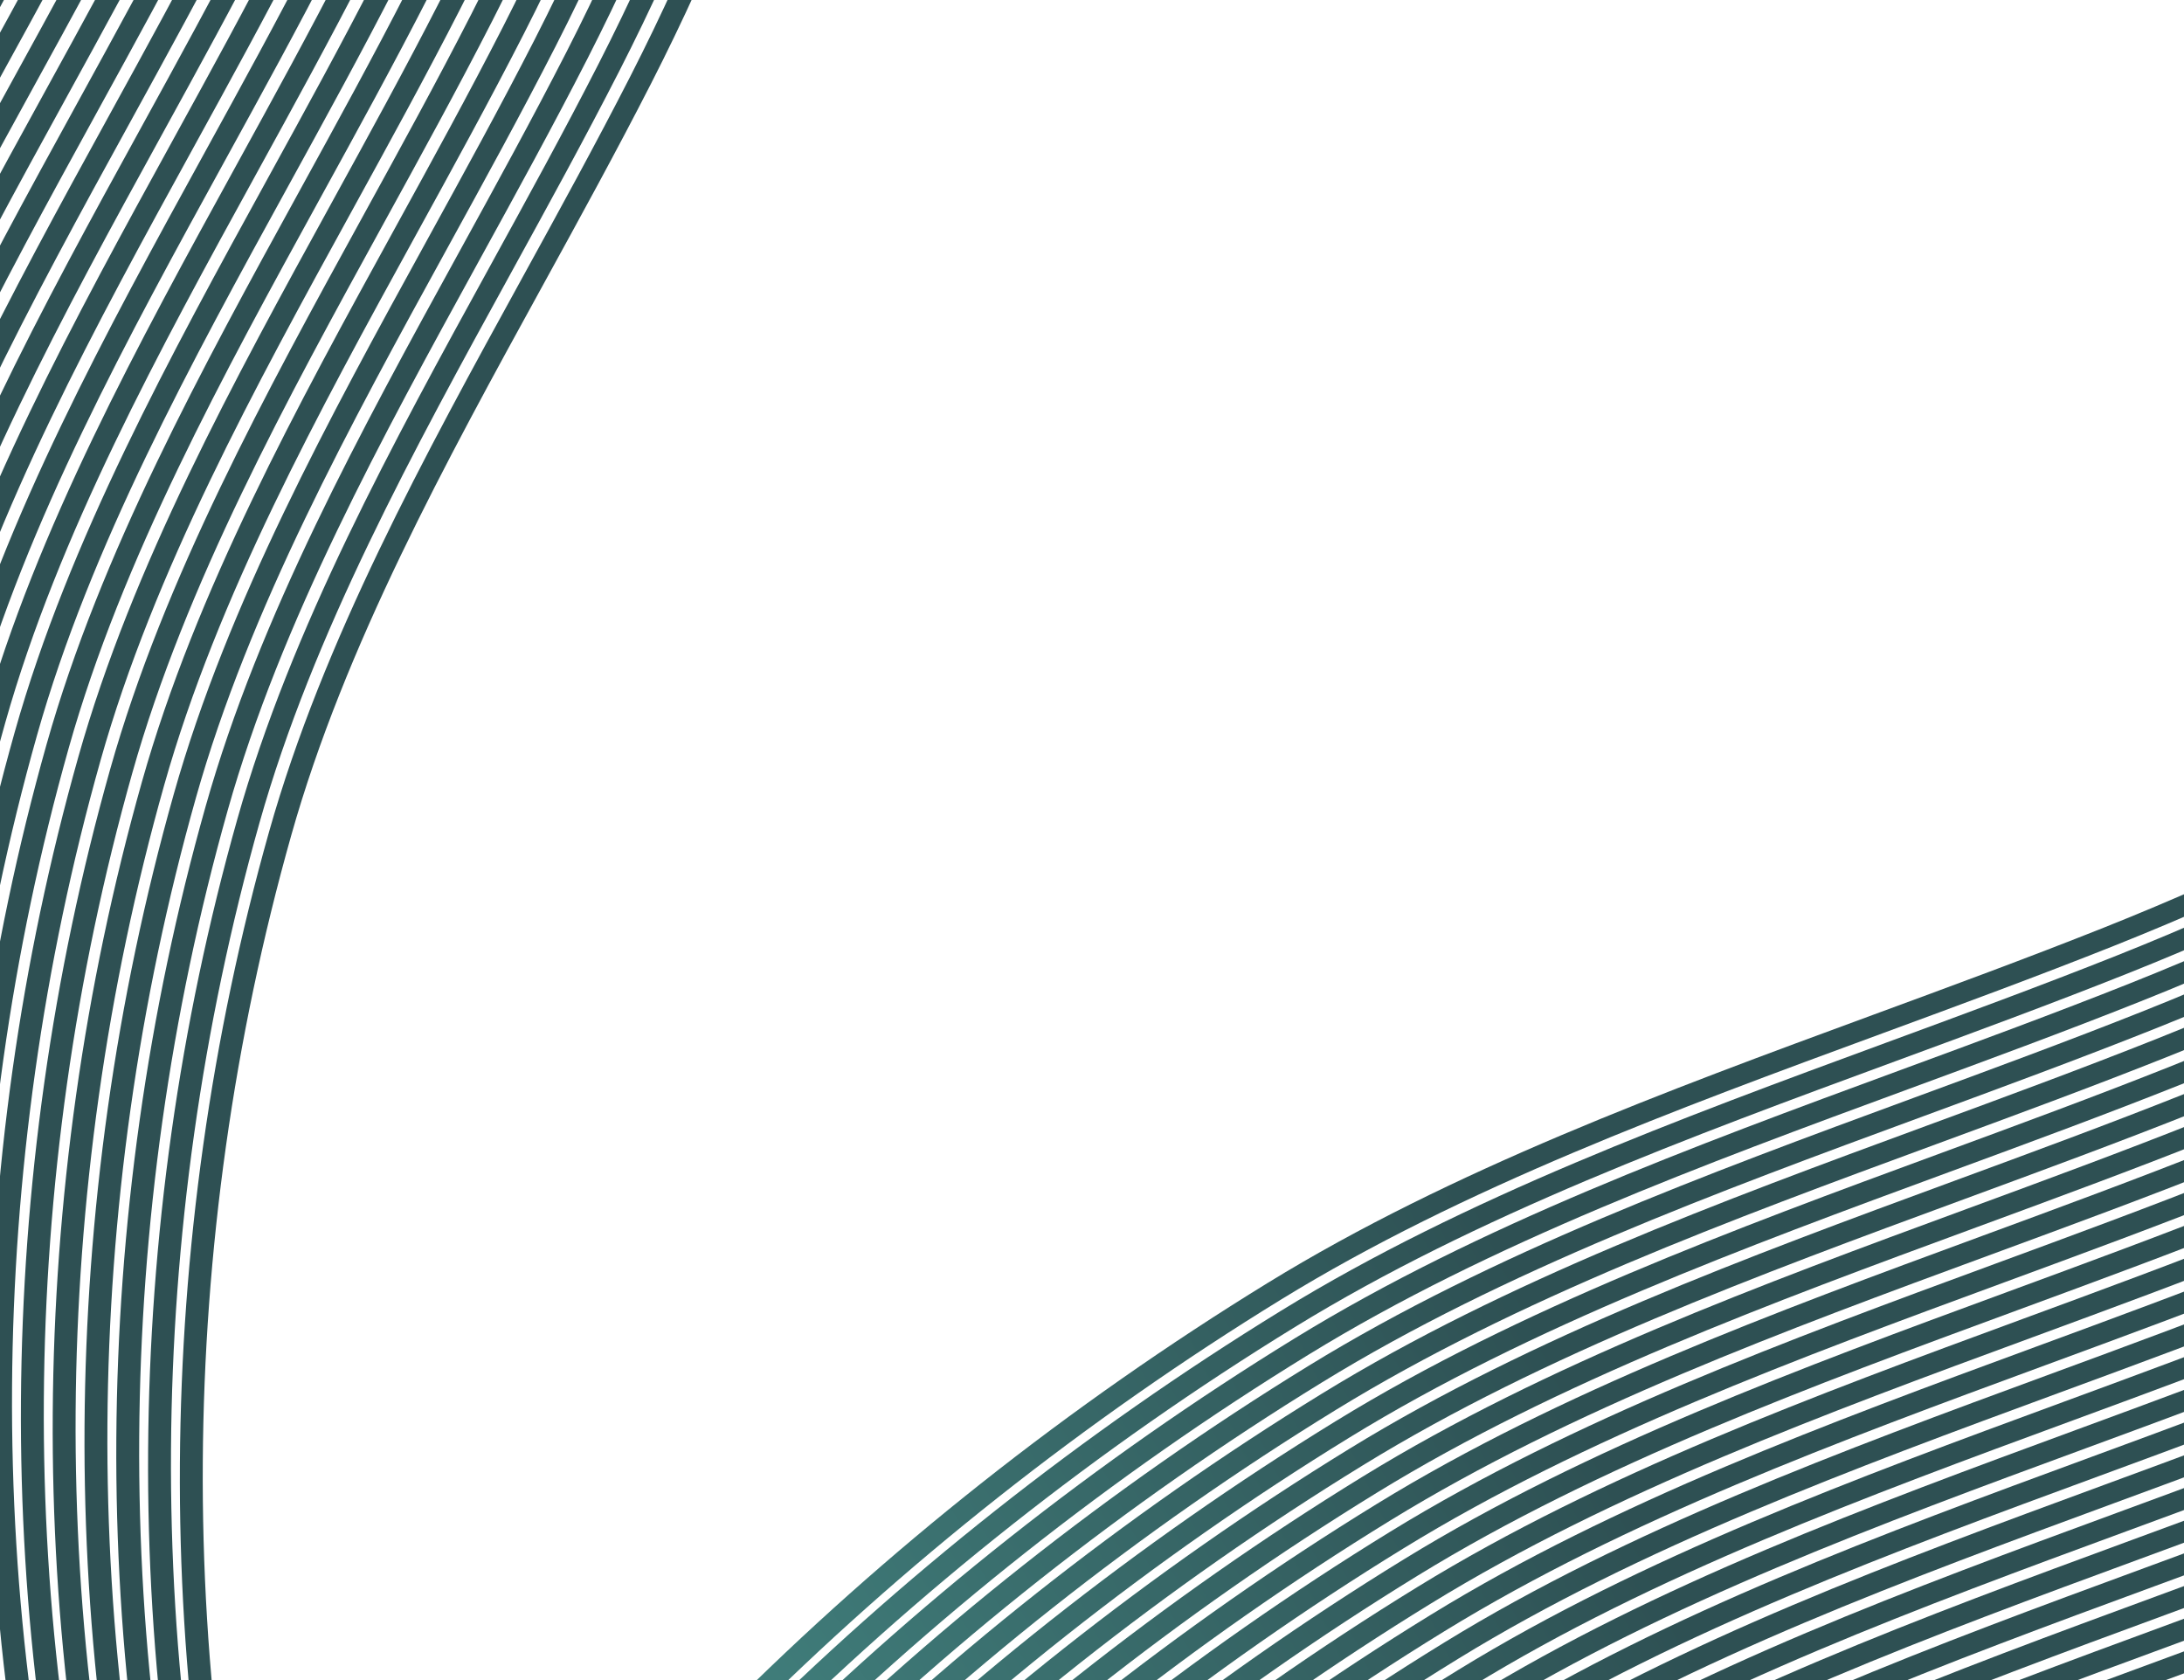 <svg width="390" height="300" viewBox="0 0 390 300" fill="none" xmlns="http://www.w3.org/2000/svg">
<path d="M60.201 401.004L56.449 399.387C95.213 333.071 155.555 272.594 226.358 229.096C259.245 208.891 297.484 194.823 334.464 181.217C348.073 176.211 362.145 171.033 375.676 165.646C425.903 145.647 471.848 118.011 512.232 83.505C552.684 48.941 590.865 7.892 625.715 -38.501C637.558 -54.268 646.195 -66.655 653.724 -78.666L657.421 -76.958C649.838 -64.86 641.148 -52.398 629.243 -36.548C594.231 10.062 555.859 51.312 515.193 86.059C474.461 120.861 428.115 148.738 377.442 168.914C363.855 174.324 349.754 179.512 336.117 184.529C299.343 198.058 261.317 212.048 228.8 232.025C158.542 275.189 98.665 335.2 60.201 401.002V401.004Z" fill="url(#paint0_radial_206_1222)"/>
<path d="M62.633 405.94L58.881 404.323C97.645 338.007 157.987 277.531 228.789 234.032C261.676 213.827 299.916 199.759 336.896 186.153C350.504 181.147 364.576 175.969 378.108 170.582C428.334 150.583 474.279 122.947 514.663 88.442C555.117 53.876 593.298 12.828 628.147 -33.565C639.988 -49.33 648.627 -61.717 656.156 -73.73L659.853 -72.022C652.269 -59.923 643.578 -47.46 631.674 -31.612C596.662 14.998 558.292 56.248 517.625 90.996C476.892 125.798 430.546 153.675 379.873 173.851C366.287 179.261 352.185 184.449 338.549 189.466C301.775 202.995 263.749 216.985 231.232 236.962C160.974 280.126 101.097 340.137 62.633 405.939V405.94Z" fill="url(#paint1_radial_206_1222)"/>
<path d="M65.064 410.876L61.312 409.259C100.076 342.943 160.418 282.466 231.22 238.968C264.107 218.763 302.346 204.695 339.327 191.089C352.935 186.083 367.007 180.906 380.538 175.518C430.765 155.519 476.71 127.883 517.094 93.377C557.548 58.812 595.728 17.764 630.577 -28.629C642.419 -44.394 651.057 -56.781 658.586 -68.794L662.283 -67.086C654.699 -54.987 646.009 -42.524 634.105 -26.676C599.093 19.934 560.723 61.184 520.055 95.932C479.323 130.734 432.977 158.611 382.304 178.787C368.718 184.197 354.616 189.385 340.979 194.402C304.205 207.931 266.179 221.921 233.663 241.898C163.405 285.062 103.527 345.073 65.062 410.875L65.064 410.876Z" fill="url(#paint2_radial_206_1222)"/>
<path d="M67.493 415.811L63.741 414.194C102.505 347.878 162.847 287.402 233.65 243.903C266.537 223.698 304.776 209.63 341.756 196.024C355.365 191.018 369.437 185.841 382.968 180.453C433.195 160.454 479.14 132.818 519.524 98.313C559.978 63.747 598.158 22.699 633.007 -23.694C644.848 -39.459 653.487 -51.846 661.016 -63.859L664.713 -62.151C657.129 -50.052 648.439 -37.589 636.535 -21.741C601.523 24.869 563.152 66.12 522.485 100.867C481.753 135.669 435.407 163.546 384.734 183.722C371.147 189.132 357.046 194.32 343.409 199.337C306.635 212.866 268.609 226.856 236.092 246.833C165.834 289.997 105.957 350.008 67.492 415.81L67.493 415.811Z" fill="url(#paint3_radial_206_1222)"/>
<path d="M69.924 420.747L66.172 419.13C104.936 352.814 165.278 292.337 236.081 248.839C268.967 228.634 307.207 214.566 344.187 200.96C357.795 195.954 371.867 190.777 385.399 185.389C435.625 165.39 481.57 137.754 521.954 103.249C562.408 68.683 600.589 27.635 635.438 -18.758C647.279 -34.523 655.918 -46.91 663.447 -58.923L667.144 -57.215C659.56 -45.116 650.87 -32.653 638.965 -16.805C603.953 29.805 565.583 71.056 524.916 105.803C484.183 140.605 437.837 168.482 387.164 188.658C373.578 194.068 359.477 199.256 345.84 204.273C309.066 217.802 271.04 231.792 238.523 251.769C168.265 294.933 108.388 354.944 69.924 420.746V420.747Z" fill="url(#paint4_radial_206_1222)"/>
<path d="M72.355 425.684L68.603 424.066C107.367 357.75 167.709 297.274 238.511 253.775C271.398 233.57 309.637 219.502 346.618 205.897C360.226 200.89 374.298 195.713 387.829 190.325C438.057 170.326 484.001 142.689 524.385 108.184C564.838 73.62 603.019 32.571 637.868 -13.823C649.71 -29.587 658.349 -41.975 665.877 -53.988L669.574 -52.28C661.99 -40.181 653.3 -27.718 641.396 -11.87C606.385 34.74 568.012 75.992 527.346 110.737C486.614 145.54 440.268 173.416 389.595 193.593C376.009 199.003 361.907 204.191 348.27 209.208C311.496 222.737 273.47 236.727 240.954 256.704C170.696 299.868 110.819 359.879 72.355 425.682V425.684Z" fill="url(#paint5_radial_206_1222)"/>
<path d="M74.786 430.62L71.034 429.002C109.798 362.686 170.14 302.209 240.943 258.711C273.83 238.506 312.069 224.438 349.049 210.833C362.658 205.826 376.73 200.649 390.261 195.261C440.489 175.262 486.433 147.625 526.817 113.12C567.269 78.556 605.451 37.507 640.3 -8.887C652.141 -24.651 660.78 -37.039 668.309 -49.052L672.006 -47.344C664.422 -35.245 655.732 -22.782 643.828 -6.934C608.817 39.677 570.444 80.928 529.778 115.673C489.046 150.476 442.7 178.352 392.027 198.529C378.44 203.939 364.339 209.127 350.702 214.144C313.928 227.673 275.902 241.663 243.385 261.64C173.127 304.804 113.25 364.815 74.786 430.618V430.62Z" fill="url(#paint6_radial_206_1222)"/>
<path d="M77.216 435.556L73.464 433.938C112.228 367.623 172.57 307.146 243.372 263.647C276.259 243.442 314.499 229.374 351.479 215.769C365.087 210.762 379.159 205.585 392.691 200.197C442.919 180.198 488.862 152.561 529.246 118.056C569.699 83.492 607.881 42.443 642.73 -3.951C654.571 -19.715 663.21 -32.103 670.739 -44.116L674.436 -42.408C666.852 -30.309 658.161 -17.845 646.257 -1.998C611.247 44.613 572.874 85.864 532.208 120.609C491.475 155.412 445.129 183.288 394.456 203.465C380.87 208.875 366.768 214.063 353.132 219.08C316.358 232.609 278.332 246.599 245.815 266.576C175.557 309.74 115.68 369.752 77.215 435.554L77.216 435.556Z" fill="url(#paint7_radial_206_1222)"/>
<path d="M79.647 440.492L75.894 438.874C114.659 372.559 175.001 312.081 245.803 268.583C278.69 248.378 316.929 234.31 353.91 220.705C367.518 215.698 381.59 210.521 395.121 205.133C445.349 185.134 491.293 157.497 531.677 122.992C572.13 88.428 610.311 47.379 645.16 0.985C657.002 -14.779 665.64 -27.167 673.169 -39.18L676.866 -37.472C669.282 -25.373 660.592 -12.909 648.688 2.938C613.677 49.549 575.304 90.8 534.638 125.545C493.906 160.348 447.56 188.224 396.887 208.401C383.301 213.811 369.199 218.999 355.562 224.016C318.788 237.545 280.762 251.535 248.246 271.512C177.988 314.676 118.111 374.688 79.647 440.49V440.492Z" fill="url(#paint8_radial_206_1222)"/>
<path d="M82.077 445.428L78.325 443.811C117.089 377.496 177.431 317.019 248.234 273.519C281.121 253.315 319.359 239.247 356.339 225.642C369.947 220.636 384.021 215.458 397.551 210.071C447.779 190.071 493.722 162.434 534.106 127.929C574.559 93.365 612.741 52.316 647.59 5.922C659.431 -9.842 668.07 -22.229 675.599 -34.242L679.296 -32.534C671.712 -20.435 663.022 -7.972 651.118 7.876C616.107 54.486 577.734 95.737 537.068 130.483C496.335 165.286 449.99 193.162 399.316 213.339C385.729 218.749 371.629 223.936 357.992 228.954C321.218 242.482 283.192 256.473 250.675 276.449C180.416 319.613 120.54 379.624 82.076 445.426L82.077 445.428Z" fill="url(#paint9_radial_206_1222)"/>
<path d="M84.507 450.364L80.755 448.747C119.519 382.432 179.861 321.954 250.664 278.455C283.55 258.251 321.789 244.183 358.769 230.578C372.377 225.572 386.45 220.394 399.98 215.007C450.208 195.007 496.152 167.37 536.536 132.865C576.989 98.301 615.17 57.252 650.019 10.858C661.858 -4.904 670.497 -17.29 678.028 -29.306L681.726 -27.598C674.14 -15.496 665.449 -3.034 653.547 12.812C618.536 59.422 580.163 100.673 539.497 135.419C498.765 170.222 452.419 198.098 401.746 218.275C388.158 223.685 374.058 228.872 360.422 233.89C323.648 247.419 285.622 261.409 253.105 281.385C182.845 324.549 122.97 384.56 84.506 450.362L84.507 450.364Z" fill="url(#paint10_radial_206_1222)"/>
<path d="M86.939 455.3L83.186 453.683C121.951 387.368 182.291 326.891 253.095 283.391C285.982 263.187 324.22 249.119 361.2 235.514C374.809 230.508 388.882 225.33 402.412 219.943C452.64 199.943 498.584 172.306 538.968 137.801C579.42 103.237 617.602 62.188 652.451 15.794C664.29 0.032 672.929 -12.354 680.46 -24.37L684.157 -22.662C676.572 -10.56 667.88 1.902 655.979 17.748C620.968 64.358 582.595 105.609 541.929 140.355C501.197 175.158 454.851 203.034 404.178 223.211C390.59 228.621 376.49 233.808 362.853 238.826C326.079 252.355 288.053 266.345 255.537 286.321C185.277 329.486 125.401 389.496 86.938 455.298L86.939 455.3Z" fill="url(#paint11_radial_206_1222)"/>
<path d="M89.369 460.236L85.617 458.619C124.381 392.304 184.722 331.827 255.526 288.327C288.412 268.124 326.65 254.056 363.629 240.451C377.238 235.444 391.311 230.266 404.843 224.879C455.071 204.879 501.016 177.242 541.398 142.738C581.851 108.174 620.033 67.125 654.882 20.732C666.721 4.969 675.359 -7.417 682.891 -19.433L686.588 -17.725C679.003 -5.623 670.311 6.84 658.409 22.685C623.399 69.295 585.026 110.546 544.36 145.292C503.627 180.094 457.282 207.971 406.608 228.147C393.021 233.557 378.919 238.745 365.281 243.763C328.509 257.292 290.483 271.282 257.967 291.258C187.708 334.423 127.832 394.433 89.368 460.235L89.369 460.236Z" fill="url(#paint12_radial_206_1222)"/>
<path d="M91.8 465.172L88.048 463.555C126.812 397.24 187.153 336.763 257.956 293.263C290.842 273.06 329.08 258.992 366.059 245.387C379.669 240.381 393.742 235.202 407.273 229.815C457.501 209.814 503.446 182.178 543.829 147.674C584.282 113.11 622.464 72.061 657.312 25.668C669.151 9.905 677.79 -2.481 685.321 -14.497L689.018 -12.789C681.433 -0.687 672.742 11.775 660.84 27.621C625.829 74.231 587.456 115.482 546.79 150.228C506.058 185.03 459.712 212.907 409.039 233.083C395.451 238.493 381.35 243.681 367.712 248.699C330.939 262.228 292.913 276.218 260.398 296.194C190.138 339.359 130.263 399.369 91.799 465.171L91.8 465.172Z" fill="url(#paint13_radial_206_1222)"/>
<path d="M94.23 470.107L90.478 468.49C129.242 402.175 189.582 341.698 260.386 298.198C293.272 277.995 331.51 263.927 368.489 250.322C382.099 245.315 396.172 240.137 409.703 234.75C459.931 214.751 505.876 187.114 546.259 152.609C586.711 118.045 624.893 76.996 659.742 30.603C671.581 14.84 680.22 2.454 687.751 -9.562L691.448 -7.854C683.863 4.248 675.171 16.71 663.27 32.556C628.259 79.166 589.886 120.418 549.22 155.163C508.488 189.965 462.142 217.842 411.469 238.018C397.881 243.428 383.78 248.617 370.142 253.634C333.369 267.163 295.343 281.153 262.828 301.129C192.568 344.294 132.692 404.304 94.228 470.106L94.23 470.107Z" fill="url(#paint14_radial_206_1222)"/>
<path d="M96.66 475.043L92.908 473.426C131.672 407.111 192.014 346.634 262.817 303.134C295.703 282.931 333.941 268.863 370.92 255.258C384.529 250.251 398.602 245.073 412.134 239.686C462.362 219.687 508.307 192.05 548.689 157.545C589.142 122.981 627.324 81.932 662.173 35.539C674.012 19.776 682.65 7.39 690.182 -4.626L693.879 -2.918C686.294 9.184 677.602 21.648 665.701 37.492C630.69 84.102 592.317 125.354 551.651 160.099C510.918 194.901 464.573 222.778 413.899 242.954C400.312 248.364 386.21 253.553 372.572 258.57C335.8 272.099 297.774 286.089 265.258 306.065C194.999 349.23 135.123 409.24 96.659 475.042L96.66 475.043Z" fill="url(#paint15_radial_206_1222)"/>
<path d="M99.092 479.979L95.34 478.362C134.104 412.047 194.445 351.57 265.248 308.071C298.134 287.867 336.372 273.799 373.351 260.194C386.961 255.187 401.034 250.009 414.565 244.622C464.793 224.623 510.738 196.986 551.121 162.481C591.574 127.917 629.755 86.868 664.604 40.475C676.443 24.712 685.082 12.326 692.613 0.31L696.31 2.018C688.725 14.12 680.034 26.584 668.132 42.428C633.121 89.038 594.748 130.29 554.082 165.035C513.35 199.837 467.004 227.714 416.331 247.89C402.743 253.3 388.642 258.489 375.004 263.506C338.231 277.035 300.205 291.025 267.69 311.001C197.43 354.166 137.555 414.176 99.091 479.978L99.092 479.979Z" fill="url(#paint16_radial_206_1222)"/>
<path d="M101.523 484.915L97.77 483.298C136.535 416.983 196.877 356.506 267.679 313.007C300.565 292.803 338.803 278.735 375.782 265.13C389.392 260.123 403.465 254.946 416.996 249.558C467.224 229.559 513.169 201.922 553.552 167.418C594.004 132.853 632.186 91.804 667.035 45.411C678.874 29.648 687.513 17.262 695.044 5.246L698.741 6.954C691.156 19.056 682.464 31.52 670.563 47.364C635.552 93.974 597.179 135.226 556.513 169.971C515.781 204.773 469.435 232.65 418.762 252.826C405.174 258.236 391.073 263.425 377.435 268.442C340.662 281.971 302.636 295.961 270.121 315.937C199.861 359.102 139.985 419.112 101.52 484.914L101.523 484.915Z" fill="url(#paint17_radial_206_1222)"/>
<path d="M103.952 489.852L100.2 488.234C138.964 421.919 199.305 361.442 270.109 317.943C302.995 297.738 341.233 283.67 378.212 270.065C391.821 265.059 405.894 259.881 419.427 254.493C469.655 234.494 515.6 206.857 555.983 172.353C596.435 137.788 634.617 96.739 669.466 50.346C681.307 34.58 689.946 22.193 697.475 10.181L701.172 11.889C693.589 23.987 684.898 36.45 672.994 52.299C637.983 98.909 599.61 140.161 558.944 174.906C518.212 209.708 471.866 237.585 421.193 257.761C407.605 263.171 393.502 268.36 379.864 273.377C343.092 286.906 305.067 300.896 272.55 320.872C202.291 364.037 142.415 424.047 103.951 489.849L103.952 489.852Z" fill="url(#paint18_radial_206_1222)"/>
<path d="M106.383 494.788L102.631 493.17C141.395 426.854 201.737 366.378 272.539 322.879C305.425 302.674 343.663 288.606 380.642 275.001C394.252 269.995 408.325 264.817 421.858 259.429C472.086 239.43 518.03 211.793 558.413 177.289C598.867 142.723 637.048 101.674 671.897 55.282C683.738 39.517 692.377 27.129 699.906 15.117L703.603 16.825C696.02 28.923 687.328 41.386 675.424 57.235C640.414 103.844 602.042 145.096 561.375 179.842C520.642 214.644 474.296 242.521 423.623 262.697C410.036 268.107 395.933 273.296 382.295 278.313C345.522 291.842 307.498 305.832 274.981 325.808C204.723 368.972 144.846 428.983 106.382 494.785L106.383 494.788Z" fill="url(#paint19_radial_206_1222)"/>
<path d="M108.815 499.724L105.062 498.106C143.827 431.79 204.169 371.313 274.971 327.815C307.857 307.61 346.095 293.542 383.074 279.938C396.684 274.931 410.757 269.753 424.289 264.365C474.517 244.366 520.462 216.729 560.845 182.225C601.299 147.659 639.479 106.61 674.328 60.218C686.17 44.453 694.808 32.065 702.337 20.053L706.034 21.761C698.451 33.859 689.76 46.322 677.856 62.171C642.845 108.781 604.473 150.032 563.806 184.778C523.074 219.58 476.728 247.457 426.055 267.633C412.467 273.043 398.365 278.232 384.727 283.249C347.954 296.778 309.929 310.768 277.413 330.744C207.153 373.908 147.277 433.919 108.813 499.721L108.815 499.724Z" fill="url(#paint20_radial_206_1222)"/>
<path d="M111.244 504.66L107.492 503.042C146.256 436.726 206.598 376.25 277.401 332.751C310.287 312.546 348.525 298.478 385.503 284.874C399.113 279.867 413.186 274.689 426.719 269.301C476.947 249.302 522.892 221.665 563.275 187.161C603.729 152.596 641.909 111.546 676.758 65.154C688.599 49.389 697.238 37.001 704.767 24.989L708.464 26.697C700.881 38.795 692.19 51.258 680.286 67.107C645.275 113.717 606.903 154.968 566.236 189.714C525.504 224.516 479.158 252.393 428.485 272.569C414.897 277.979 400.794 283.168 387.156 288.185C350.384 301.714 312.359 315.704 279.842 335.68C209.584 378.844 149.707 438.855 111.242 504.658L111.244 504.66Z" fill="url(#paint21_radial_206_1222)"/>
<path d="M113.675 509.596L109.923 507.979C148.687 441.663 209.029 381.185 279.831 337.687C312.717 317.483 350.955 303.415 387.934 289.81C401.544 284.803 415.617 279.625 429.15 274.237C479.376 254.238 525.321 226.602 565.705 192.097C606.158 157.533 644.339 116.484 679.189 70.09C691.03 54.325 699.669 41.938 707.198 29.926L710.895 31.634C703.312 43.732 694.62 56.195 682.716 72.043C647.704 118.654 609.333 159.905 568.667 194.651C527.934 229.453 481.588 257.33 430.915 277.506C417.328 282.916 403.225 288.104 389.587 293.122C352.814 306.65 314.79 320.641 282.273 340.617C212.013 383.781 152.138 443.792 113.674 509.594L113.675 509.596Z" fill="url(#paint22_radial_206_1222)"/>
<path d="M116.106 514.531L112.354 512.913C151.118 446.598 211.46 386.121 282.262 342.622C315.149 322.417 353.388 308.349 390.369 294.744C403.977 289.737 418.049 284.56 431.58 279.172C481.807 259.173 527.752 231.537 568.136 197.032C608.589 162.468 646.769 121.419 681.619 75.025C693.461 59.26 702.099 46.872 709.628 34.86L713.325 36.568C705.742 48.666 697.051 61.13 685.147 76.978C650.135 123.589 611.763 164.84 571.097 199.585C530.365 234.387 484.019 262.264 433.346 282.44C419.76 287.85 405.658 293.038 392.021 298.055C355.247 311.584 317.221 325.574 284.705 345.551C214.447 388.715 154.569 448.725 116.106 514.529V514.531Z" fill="url(#paint23_radial_206_1222)"/>
<path d="M118.537 519.468L114.785 517.851C153.549 451.536 213.89 391.059 284.694 347.559C317.581 327.355 355.82 313.287 392.8 299.681C406.409 294.674 420.481 289.497 434.012 284.11C484.239 264.11 530.184 236.474 570.568 201.969C611.02 167.405 649.201 126.356 684.051 79.962C695.892 64.197 704.531 51.809 712.06 39.798L715.757 41.506C708.174 53.604 699.483 66.067 687.579 81.916C652.567 128.526 614.195 169.777 573.529 204.523C532.797 239.325 486.451 267.202 435.778 287.378C422.191 292.788 408.09 297.975 394.453 302.993C357.679 316.521 319.653 330.512 287.136 350.489C216.877 393.653 157 453.664 118.537 519.466V519.468Z" fill="url(#paint24_radial_206_1222)"/>
<path d="M120.967 524.403L117.215 522.786C155.979 456.471 216.321 395.994 287.123 352.494C320.01 332.29 358.25 318.222 395.23 304.616C408.838 299.61 422.91 294.432 436.442 289.045C486.668 269.045 532.613 241.41 572.997 206.904C613.45 172.34 651.63 131.291 686.481 84.897C698.322 69.132 706.961 56.745 714.49 44.733L718.187 46.441C710.604 58.539 701.912 71.002 690.008 86.851C654.996 133.461 616.625 174.712 575.959 209.458C535.226 244.26 488.88 272.137 438.207 292.313C424.621 297.723 410.519 302.91 396.883 307.928C360.109 321.457 322.083 335.447 289.566 355.424C219.308 398.588 159.431 458.598 120.966 524.401L120.967 524.403Z" fill="url(#paint25_radial_206_1222)"/>
<path d="M123.398 529.339L119.646 527.722C158.41 461.407 218.75 400.93 289.554 357.43C322.441 337.226 360.68 323.158 397.661 309.552C411.269 304.546 425.341 299.368 438.872 293.981C489.099 273.982 535.044 246.346 575.428 211.84C615.881 177.276 654.061 136.227 688.911 89.834C700.754 74.067 709.391 61.681 716.92 49.669L720.617 51.377C713.034 63.475 704.344 75.937 692.439 91.787C657.427 138.397 619.055 179.648 578.389 214.394C537.657 249.196 491.311 277.073 440.638 297.249C427.052 302.659 412.95 307.846 399.313 312.864C362.539 326.393 324.513 340.383 291.997 360.36C221.737 403.524 161.86 463.535 123.398 529.337V529.339Z" fill="url(#paint26_radial_206_1222)"/>
<path d="M-97.016 312.785L-100.99 313.886C-120.803 243.392 -120.29 164.099 -99.547 90.614C-89.912 56.481 -71.799 23.504 -54.281 -8.388C-47.835 -20.125 -41.168 -32.261 -35.059 -44.221C-12.381 -88.62 1.512 -135.884 6.232 -184.701C10.961 -233.601 9.245 -285.755 1.132 -339.712C-1.626 -358.049 -4.287 -372.056 -7.499 -385.128L-3.497 -386.131C-0.263 -372.964 2.416 -358.872 5.188 -340.439C13.339 -286.229 15.061 -233.817 10.308 -184.66C5.546 -135.422 -8.469 -87.745 -31.348 -42.952C-37.483 -30.942 -44.163 -18.781 -50.622 -7.021C-68.043 24.693 -86.056 57.487 -95.582 91.236C-116.165 164.155 -116.674 242.837 -97.016 312.785Z" fill="url(#paint27_linear_206_1222)"/>
<path d="M-91.338 315.012L-95.312 316.113C-115.126 245.619 -114.613 166.326 -93.87 92.84C-84.236 58.707 -66.122 25.73 -48.604 -6.162C-42.158 -17.899 -35.491 -30.035 -29.383 -41.995C-6.704 -86.394 7.189 -133.658 11.909 -182.475C16.638 -231.376 14.922 -283.529 6.809 -337.486C4.053 -355.821 1.39 -369.828 -1.821 -382.901L2.181 -383.905C5.416 -370.736 8.094 -356.644 10.865 -338.213C19.017 -284.003 20.738 -231.592 15.985 -182.434C11.222 -133.196 -2.793 -85.519 -25.672 -40.726C-31.806 -28.716 -38.486 -16.555 -44.946 -4.795C-62.366 26.919 -80.379 59.713 -89.906 93.462C-110.488 166.382 -110.997 245.063 -91.338 315.012Z" fill="url(#paint28_linear_206_1222)"/>
<path d="M-85.661 317.237L-89.636 318.338C-109.448 247.845 -108.936 168.552 -88.193 95.067C-78.559 60.934 -60.445 27.957 -42.927 -3.935C-36.481 -15.672 -29.814 -27.808 -23.706 -39.768C-1.027 -84.166 12.866 -131.431 17.586 -180.248C22.315 -229.149 20.599 -281.302 12.486 -335.259C9.73 -353.594 7.067 -367.601 3.856 -380.674L7.858 -381.678C11.093 -368.509 13.771 -354.417 16.542 -335.986C24.694 -281.776 26.416 -229.364 21.662 -180.207C16.899 -130.969 2.885 -83.292 -19.994 -38.499C-26.129 -26.489 -32.809 -14.328 -39.269 -2.568C-56.689 29.146 -74.702 61.94 -84.229 95.689C-104.811 168.608 -105.32 247.29 -85.661 317.237Z" fill="url(#paint29_linear_206_1222)"/>
<path d="M-79.984 319.464L-83.959 320.565C-103.772 250.072 -103.259 170.778 -82.516 97.293C-72.881 63.16 -54.768 30.183 -37.25 -1.709C-30.803 -13.446 -24.137 -25.581 -18.028 -37.542C4.65 -81.94 18.543 -129.205 23.264 -178.022C27.993 -226.923 26.276 -279.076 18.164 -333.033C15.407 -351.368 12.745 -365.375 9.533 -378.448L13.536 -379.452C16.77 -366.283 19.448 -352.191 22.22 -333.76C30.371 -279.55 32.093 -227.138 27.339 -177.98C22.577 -128.743 8.562 -81.066 -14.317 -36.273C-20.452 -24.263 -27.132 -12.102 -33.591 -0.342C-51.011 31.372 -69.025 64.166 -78.551 97.915C-99.133 170.834 -99.643 249.516 -79.984 319.464Z" fill="url(#paint30_linear_206_1222)"/>
<path d="M-74.307 321.69L-78.281 322.792C-98.094 252.298 -97.582 173.005 -76.839 99.519C-67.204 65.386 -49.091 32.408 -31.573 0.517C-25.127 -11.22 -18.46 -23.356 -12.351 -35.316C10.327 -79.715 24.22 -126.979 28.94 -175.796C33.67 -224.697 31.953 -276.85 23.84 -330.808C21.084 -349.143 18.422 -363.149 15.21 -376.223L19.211 -377.227C22.446 -364.058 25.124 -349.966 27.895 -331.535C36.047 -277.325 37.769 -224.913 33.015 -175.755C28.253 -126.518 14.238 -78.841 -8.641 -34.048C-14.776 -22.038 -21.456 -9.877 -27.916 1.883C-45.336 33.597 -63.349 66.392 -72.876 100.14C-93.456 173.061 -93.965 251.742 -74.307 321.69Z" fill="url(#paint31_linear_206_1222)"/>
<path d="M-68.629 323.917L-72.603 325.018C-92.417 254.524 -91.904 175.232 -71.162 101.746C-61.527 67.613 -43.414 34.636 -25.896 2.744C-19.449 -8.993 -12.783 -21.128 -6.674 -33.089C16.004 -77.487 29.896 -124.752 34.617 -173.569C39.347 -222.468 37.632 -274.623 29.517 -328.58C26.761 -346.915 24.099 -360.922 20.887 -373.995L24.889 -374.998C28.124 -361.83 30.802 -347.738 33.574 -329.307C41.725 -275.097 43.446 -222.684 38.693 -173.527C33.932 -124.289 19.917 -76.612 -2.963 -31.82C-9.098 -19.809 -15.778 -7.649 -22.237 4.111C-39.657 35.825 -57.671 68.62 -67.197 102.368C-87.779 175.288 -88.288 253.969 -68.629 323.917Z" fill="url(#paint32_linear_206_1222)"/>
<path d="M-62.953 326.144L-66.928 327.245C-86.74 256.751 -86.228 177.457 -65.484 103.972C-55.85 69.839 -37.736 36.862 -20.218 4.97C-13.772 -6.766 -7.105 -18.902 -0.997 -30.862C21.681 -75.261 35.573 -122.526 40.295 -171.343C45.025 -220.242 43.309 -272.397 35.195 -326.354C32.438 -344.689 29.776 -358.696 26.565 -371.769L30.566 -372.773C33.8 -359.604 36.479 -345.512 39.25 -327.081C47.401 -272.872 49.123 -220.459 44.37 -171.302C39.608 -122.063 25.593 -74.386 2.713 -29.594C-3.422 -17.584 -10.101 -5.423 -16.561 6.336C-33.981 38.051 -51.995 70.845 -61.521 104.593C-82.102 177.513 -82.611 256.195 -62.953 326.144Z" fill="url(#paint33_linear_206_1222)"/>
<path d="M-57.275 328.37L-61.25 329.471C-81.063 258.977 -80.55 179.684 -59.807 106.198C-50.172 72.066 -32.059 39.088 -14.541 7.196C-8.094 -4.54 -1.428 -16.676 4.681 -28.636C27.359 -73.035 41.251 -120.3 45.972 -169.117C50.702 -218.016 48.987 -270.171 40.873 -324.128C38.116 -342.463 35.454 -356.47 32.242 -369.543L36.245 -370.546C39.479 -357.377 42.157 -343.286 44.929 -324.855C53.08 -270.645 54.801 -218.232 50.048 -169.075C45.287 -119.837 31.272 -72.16 8.392 -27.368C2.257 -15.357 -4.423 -3.197 -10.882 8.563C-28.302 40.277 -46.316 73.072 -55.842 106.82C-76.425 179.74 -76.934 258.421 -57.275 328.37Z" fill="url(#paint34_linear_206_1222)"/>
<path d="M-51.599 330.596L-55.573 331.697C-75.386 261.203 -74.874 181.911 -54.132 108.425C-44.497 74.293 -26.384 41.315 -8.865 9.423C-2.419 -2.313 4.248 -14.449 10.356 -26.409C33.034 -70.808 46.926 -118.073 51.648 -166.89C56.377 -215.789 54.662 -267.944 46.548 -321.901C43.791 -340.236 41.129 -354.243 37.918 -367.316L41.919 -368.32C45.153 -355.151 47.831 -341.059 50.603 -322.628C58.754 -268.419 60.475 -216.006 55.722 -166.849C50.961 -117.61 36.946 -69.933 14.066 -25.141C7.931 -13.131 1.251 -0.97 -5.208 10.79C-22.628 42.504 -40.642 75.298 -50.168 109.047C-70.748 181.967 -71.258 260.648 -51.599 330.596Z" fill="url(#paint35_linear_206_1222)"/>
<path d="M-45.922 332.823L-49.897 333.924C-69.71 263.43 -69.197 184.138 -48.454 110.652C-38.82 76.519 -20.705 43.542 -3.187 11.65C3.259 -0.087 9.926 -12.223 16.035 -24.184C38.713 -68.582 52.605 -115.847 57.327 -164.664C62.056 -213.563 60.341 -265.718 52.227 -319.675C49.47 -338.01 46.808 -352.017 43.597 -365.09L47.599 -366.094C50.833 -352.925 53.511 -338.833 56.283 -320.402C64.434 -266.192 66.155 -213.779 61.402 -164.622C56.641 -115.384 42.626 -67.707 19.746 -22.915C13.611 -10.905 6.931 1.256 0.471 13.017C-16.949 44.731 -34.962 77.525 -44.489 111.272C-65.072 184.194 -65.581 262.875 -45.922 332.823Z" fill="url(#paint36_linear_206_1222)"/>
<path d="M-40.245 335.049L-44.22 336.15C-64.032 265.657 -63.52 186.363 -42.776 112.878C-33.142 78.745 -15.027 45.768 2.491 13.876C8.937 2.139 15.604 -9.996 21.713 -21.957C44.391 -66.356 58.283 -113.621 63.004 -162.438C67.734 -211.337 66.019 -263.492 57.904 -317.449C55.148 -335.78 52.486 -349.787 49.274 -362.864L53.276 -363.868C56.512 -350.696 59.189 -336.603 61.961 -318.176C70.112 -263.966 71.833 -211.553 67.08 -162.396C62.319 -113.158 48.304 -65.481 25.424 -20.689C19.289 -8.679 12.609 3.482 6.149 15.243C-11.271 46.957 -29.284 79.751 -38.812 113.498C-59.395 186.419 -59.904 265.102 -40.245 335.049Z" fill="url(#paint37_linear_206_1222)"/>
<path d="M-34.567 337.275L-38.542 338.376C-58.355 267.884 -57.843 188.591 -37.1 115.104C-27.466 80.971 -9.351 47.994 8.167 16.102C14.613 4.366 21.28 -7.77 27.389 -19.731C50.067 -64.13 63.959 -111.395 68.68 -160.211C73.41 -209.111 71.695 -261.266 63.581 -315.223C60.824 -333.554 58.162 -347.561 54.95 -360.638L58.953 -361.641C62.188 -348.469 64.865 -334.377 67.637 -315.949C75.788 -261.74 77.509 -209.327 72.756 -160.17C67.995 -110.932 53.98 -63.255 31.1 -18.462C24.965 -6.452 18.285 5.708 11.825 17.469C-5.595 49.183 -23.608 81.977 -33.135 115.725C-53.718 188.646 -54.227 267.327 -34.567 337.275Z" fill="url(#paint38_linear_206_1222)"/>
<path d="M-28.891 339.502L-32.865 340.603C-52.678 270.11 -52.166 190.817 -31.423 117.331C-21.788 83.199 -3.675 50.222 13.843 18.331C20.29 6.593 26.956 -5.542 33.066 -17.504C55.745 -61.904 69.638 -109.168 74.358 -157.985C79.088 -206.884 77.372 -259.039 69.258 -312.996C66.501 -331.327 63.839 -345.334 60.628 -358.411L64.63 -359.414C67.865 -346.243 70.543 -332.15 73.314 -313.723C81.465 -259.513 83.187 -207.1 78.434 -157.943C73.672 -108.706 59.657 -61.029 36.777 -16.236C30.642 -4.225 23.962 7.937 17.502 19.698C0.082 51.411 -17.932 84.204 -27.458 117.951C-48.04 190.873 -48.55 269.555 -28.891 339.502Z" fill="url(#paint39_linear_206_1222)"/>
<path d="M-23.213 341.729L-27.188 342.83C-47.001 272.336 -46.488 193.043 -25.745 119.557C-16.11 85.425 2.003 52.448 19.52 20.557C25.967 8.819 32.634 -3.316 38.744 -15.278C61.423 -59.678 75.316 -106.942 80.036 -155.759C84.765 -204.658 83.05 -256.813 74.936 -310.77C72.179 -329.101 69.517 -343.108 66.306 -356.185L70.308 -357.188C73.543 -344.017 76.221 -329.924 78.992 -311.497C87.143 -257.287 88.864 -204.874 84.111 -155.717C79.349 -106.48 65.335 -58.803 42.455 -14.01C36.32 -1.999 29.64 10.163 23.18 21.924C5.76 53.638 -12.252 86.431 -21.778 120.178C-42.363 193.099 -42.872 271.781 -23.213 341.729Z" fill="url(#paint40_linear_206_1222)"/>
<path d="M-17.536 343.954L-21.511 345.055C-41.324 274.563 -40.812 195.27 -20.069 121.783C-10.434 87.652 7.679 54.674 25.197 22.784C31.644 11.046 38.31 -1.09 44.42 -13.052C67.099 -57.452 80.992 -104.716 85.712 -153.532C90.441 -202.432 88.726 -254.586 80.612 -308.543C77.855 -326.875 75.193 -340.882 71.982 -353.958L75.984 -354.962C79.219 -341.79 81.897 -327.698 84.668 -309.27C92.819 -255.061 94.54 -202.648 89.788 -153.491C85.026 -104.254 71.011 -56.577 48.131 -11.783C41.996 0.227 35.316 12.39 28.856 24.151C11.436 55.864 -6.577 88.656 -16.103 122.404C-36.687 195.326 -37.195 274.007 -17.536 343.954Z" fill="url(#paint41_linear_206_1222)"/>
<path d="M-11.859 346.181L-15.834 347.282C-35.646 276.789 -35.135 197.496 -14.392 124.009C-4.757 89.878 13.357 56.901 30.874 25.01C37.321 13.272 43.988 1.136 50.097 -10.826C72.776 -55.225 86.669 -102.49 91.389 -151.306C96.119 -200.206 94.404 -252.36 86.289 -306.317C83.533 -324.649 80.871 -338.655 77.659 -351.732L81.66 -352.736C84.895 -339.564 87.573 -325.472 90.344 -307.044C98.496 -252.835 100.217 -200.422 95.464 -151.265C90.702 -102.028 76.687 -54.351 53.808 -9.558C47.673 2.453 40.993 14.616 34.532 26.376C17.113 58.09 -0.9 90.883 -10.426 124.631C-31.009 197.552 -31.518 276.232 -11.859 346.181Z" fill="url(#paint42_linear_206_1222)"/>
<path d="M-6.182 348.408L-10.156 349.509C-29.969 279.015 -29.457 199.722 -8.714 126.236C0.921 92.105 19.034 59.128 36.551 27.237C42.998 15.499 49.665 3.364 55.775 -8.598C78.454 -52.998 92.347 -100.262 97.066 -149.079C101.796 -197.978 100.081 -250.133 91.966 -304.09C89.21 -322.421 86.548 -336.428 83.336 -349.505L87.338 -350.508C90.574 -337.337 93.251 -323.244 96.022 -304.816C104.174 -250.607 105.895 -198.194 101.142 -149.037C96.379 -99.801 82.364 -52.124 59.485 -7.331C53.35 4.679 46.67 16.842 40.21 28.603C22.791 60.316 4.778 93.11 -4.748 126.857C-25.331 199.778 -25.841 278.46 -6.182 348.408Z" fill="url(#paint43_linear_206_1222)"/>
<path d="M-0.506 350.633L-4.481 351.734C-24.293 281.242 -23.78 201.948 -3.038 128.463C6.597 94.332 24.71 61.354 42.228 29.463C48.675 17.726 55.342 5.59 61.451 -6.372C84.13 -50.772 98.023 -98.036 102.743 -146.853C107.473 -195.752 105.757 -247.907 97.643 -301.864C94.887 -320.195 92.224 -334.202 89.013 -347.279L93.015 -348.282C96.25 -335.11 98.928 -321.018 101.699 -302.59C109.851 -248.381 111.572 -195.968 106.819 -146.811C102.056 -97.575 88.041 -49.898 65.162 -5.104C59.026 6.906 52.346 19.069 45.886 30.83C28.467 62.543 10.454 95.337 0.928 129.084C-19.655 202.005 -20.164 280.686 -0.506 350.633Z" fill="url(#paint44_linear_206_1222)"/>
<path d="M5.171 352.86L1.196 353.961C-18.616 283.468 -18.104 204.175 2.639 130.689C12.272 96.557 30.386 63.581 47.903 31.689C54.35 19.952 61.017 7.815 67.126 -4.146C89.805 -48.546 103.698 -95.81 108.418 -144.627C113.148 -193.526 111.432 -245.68 103.318 -299.638C100.56 -317.973 97.898 -331.98 94.688 -345.053L98.69 -346.056C101.924 -332.889 104.602 -318.796 107.374 -300.364C115.525 -246.155 117.247 -193.742 112.494 -144.585C107.733 -95.349 93.719 -47.672 70.838 -2.878C64.702 9.133 58.023 21.295 51.563 33.056C34.143 64.769 16.131 97.562 6.605 131.31C-13.979 204.231 -14.488 282.912 5.171 352.86Z" fill="url(#paint45_linear_206_1222)"/>
<path d="M10.849 355.086L6.874 356.188C-12.939 285.694 -12.426 206.401 8.316 132.915C17.95 98.783 36.064 65.807 53.581 33.915C60.027 22.178 66.695 10.041 72.804 -1.92C95.483 -46.32 109.376 -93.584 114.096 -142.4C118.824 -191.303 117.109 -243.455 108.996 -297.412C106.238 -315.747 103.576 -329.754 100.366 -342.827L104.368 -343.83C107.602 -330.663 110.279 -316.57 113.052 -298.138C121.202 -243.929 122.926 -191.518 118.171 -142.359C113.409 -93.122 99.395 -45.445 76.515 -0.651C70.379 11.36 63.7 23.522 57.24 35.283C39.82 66.996 21.808 99.79 12.282 133.537C-8.301 206.457 -8.81 285.138 10.849 355.086Z" fill="url(#paint46_linear_206_1222)"/>
<path d="M16.526 357.313L12.552 358.414C-7.261 287.92 -6.75 208.627 13.993 135.142C23.627 101.01 41.741 68.034 59.258 36.143C65.704 24.405 72.372 12.269 78.481 0.307C101.16 -44.092 115.053 -91.357 119.773 -140.173C124.502 -189.075 122.786 -241.228 114.673 -295.184C111.915 -313.52 109.253 -327.526 106.043 -340.599L110.044 -341.603C113.278 -328.436 115.956 -314.343 118.728 -295.911C126.878 -241.702 128.602 -189.291 123.847 -140.132C119.087 -90.895 105.072 -43.218 82.193 1.575C76.057 13.586 69.378 25.748 62.918 37.509C45.498 69.222 27.485 102.016 17.959 135.763C-2.624 208.683 -3.133 287.365 16.526 357.313Z" fill="url(#paint47_linear_206_1222)"/>
<path d="M22.202 359.54L18.227 360.641C-1.585 290.146 -1.072 210.853 19.671 137.368C29.305 103.236 47.419 70.26 64.935 38.369C71.382 26.631 78.049 14.495 84.159 2.534C106.837 -41.866 120.73 -89.13 125.45 -137.947C130.179 -186.849 128.463 -239.001 120.35 -292.958C117.593 -311.294 114.93 -325.3 111.72 -338.373L115.722 -339.376C118.956 -326.209 121.634 -312.117 124.406 -293.685C132.557 -239.476 134.28 -187.064 129.526 -137.905C124.764 -88.668 110.749 -40.991 87.87 3.802C81.734 15.813 75.055 27.975 68.594 39.736C51.175 71.449 33.162 104.243 23.636 137.99C3.053 210.909 2.543 289.591 22.202 359.54Z" fill="url(#paint48_linear_206_1222)"/>
<path d="M27.88 361.766L23.905 362.867C4.092 292.373 4.605 213.08 25.348 139.594C34.981 105.462 53.095 72.486 70.612 40.595C77.059 28.857 83.726 16.72 89.835 4.759C112.513 -39.64 126.406 -86.904 131.127 -135.721C135.855 -184.621 134.14 -236.775 126.027 -290.732C123.269 -309.068 120.607 -323.075 117.397 -336.147L121.399 -337.151C124.633 -323.983 127.311 -309.891 130.083 -291.459C138.234 -237.249 139.956 -184.837 135.203 -135.68C130.44 -86.442 116.425 -38.765 93.546 6.028C87.411 18.039 80.731 30.201 74.271 41.962C56.852 73.675 38.839 106.469 29.313 140.216C8.73 213.136 8.221 291.817 27.88 361.766Z" fill="url(#paint49_linear_206_1222)"/>
<path d="M33.558 363.992L29.583 365.093C9.77 294.599 10.283 215.306 31.025 141.821C40.659 107.688 58.773 74.711 76.291 42.819C82.737 31.082 89.404 18.946 95.512 6.986C118.191 -37.413 132.084 -84.677 136.804 -133.494C141.533 -182.394 139.817 -234.548 131.704 -288.505C128.946 -306.841 126.284 -320.848 123.074 -333.92L127.076 -334.924C130.31 -321.756 132.988 -307.664 135.76 -289.232C143.911 -235.022 145.633 -182.61 140.88 -133.453C136.117 -84.215 122.102 -36.538 99.223 8.255C93.088 20.265 86.409 32.426 79.949 44.185C62.529 75.9 44.516 108.694 34.989 142.443C14.408 215.362 13.898 294.043 33.558 363.992Z" fill="url(#paint50_linear_206_1222)"/>
<path d="M39.234 366.219L35.26 367.32C15.447 296.826 15.958 217.533 36.702 144.048C46.337 109.915 64.45 76.937 81.968 45.045C88.415 33.309 95.081 21.173 101.19 9.213C123.868 -35.186 137.761 -82.45 142.481 -131.268C147.21 -180.168 145.494 -232.321 137.381 -286.279C134.624 -304.614 131.962 -318.621 128.751 -331.694L132.753 -332.697C135.988 -319.53 138.665 -305.437 141.438 -287.006C149.589 -232.796 151.312 -180.385 146.558 -131.227C141.795 -81.989 127.78 -34.312 104.901 10.48C98.766 22.491 92.087 34.651 85.627 46.411C68.207 78.125 50.194 110.92 40.667 144.668C20.084 217.589 19.576 296.271 39.234 366.219Z" fill="url(#paint51_linear_206_1222)"/>
<path d="M44.911 368.445L40.936 369.546C21.124 299.053 21.637 219.759 42.38 146.274C52.014 112.141 70.128 79.163 87.646 47.272C94.092 35.535 100.759 23.399 106.867 11.439C129.546 -32.96 143.439 -80.224 148.159 -129.042C152.888 -177.941 151.172 -230.095 143.059 -284.053C140.302 -302.388 137.639 -316.395 134.429 -329.468L138.431 -330.471C141.665 -317.304 144.343 -303.211 147.115 -284.779C155.266 -230.569 156.988 -178.157 152.235 -129C147.472 -79.762 133.457 -32.085 110.578 12.707C104.443 24.718 97.764 36.878 91.304 48.638C73.884 80.352 55.871 113.147 46.344 146.895C25.761 219.815 25.252 298.496 44.911 368.445Z" fill="url(#paint52_linear_206_1222)"/>
<path d="M50.588 370.671L46.613 371.772C26.801 301.28 27.313 221.986 48.055 148.5C57.69 114.367 75.803 81.39 93.321 49.498C99.767 37.761 106.434 25.625 112.543 13.665C135.221 -30.733 149.114 -77.998 153.834 -126.815C158.563 -175.715 156.847 -227.869 148.734 -281.826C145.977 -300.163 143.315 -314.169 140.103 -327.242L144.105 -328.245C147.34 -315.078 150.018 -300.986 152.79 -282.553C160.941 -228.342 162.663 -175.93 157.91 -126.773C153.147 -77.536 139.133 -29.859 116.254 14.934C110.119 26.944 103.439 39.105 96.98 50.865C79.559 82.579 61.546 115.374 52.02 149.122C31.438 222.042 30.929 300.723 50.588 370.671Z" fill="url(#paint53_linear_206_1222)"/>
<defs>
<radialGradient id="paint0_radial_206_1222" cx="0" cy="0" r="1" gradientUnits="userSpaceOnUse" gradientTransform="translate(356.926 161.22) rotate(-19.955) scale(377.059 337.206)">
<stop offset="0.281" stop-color="#2E5053"/>
<stop offset="1" stop-color="#4D9F98"/>
</radialGradient>
<radialGradient id="paint1_radial_206_1222" cx="0" cy="0" r="1" gradientUnits="userSpaceOnUse" gradientTransform="translate(359.358 166.157) rotate(-19.955) scale(377.059 337.206)">
<stop offset="0.281" stop-color="#2E5053"/>
<stop offset="1" stop-color="#4D9F98"/>
</radialGradient>
<radialGradient id="paint2_radial_206_1222" cx="0" cy="0" r="1" gradientUnits="userSpaceOnUse" gradientTransform="translate(361.789 171.093) rotate(-19.955) scale(377.059 337.206)">
<stop offset="0.281" stop-color="#2E5053"/>
<stop offset="1" stop-color="#4D9F98"/>
</radialGradient>
<radialGradient id="paint3_radial_206_1222" cx="0" cy="0" r="1" gradientUnits="userSpaceOnUse" gradientTransform="translate(364.218 176.028) rotate(-19.955) scale(377.059 337.206)">
<stop offset="0.281" stop-color="#2E5053"/>
<stop offset="1" stop-color="#4D9F98"/>
</radialGradient>
<radialGradient id="paint4_radial_206_1222" cx="0" cy="0" r="1" gradientUnits="userSpaceOnUse" gradientTransform="translate(366.649 180.964) rotate(-19.955) scale(377.059 337.206)">
<stop offset="0.281" stop-color="#2E5053"/>
<stop offset="1" stop-color="#4D9F98"/>
</radialGradient>
<radialGradient id="paint5_radial_206_1222" cx="0" cy="0" r="1" gradientUnits="userSpaceOnUse" gradientTransform="translate(369.08 185.899) rotate(-19.955) scale(377.059 337.206)">
<stop offset="0.281" stop-color="#2E5053"/>
<stop offset="1" stop-color="#4D9F98"/>
</radialGradient>
<radialGradient id="paint6_radial_206_1222" cx="0" cy="0" r="1" gradientUnits="userSpaceOnUse" gradientTransform="translate(371.511 190.835) rotate(-19.955) scale(377.059 337.206)">
<stop offset="0.281" stop-color="#2E5053"/>
<stop offset="1" stop-color="#4D9F98"/>
</radialGradient>
<radialGradient id="paint7_radial_206_1222" cx="0" cy="0" r="1" gradientUnits="userSpaceOnUse" gradientTransform="translate(373.941 195.771) rotate(-19.955) scale(377.059 337.206)">
<stop offset="0.281" stop-color="#2E5053"/>
<stop offset="1" stop-color="#4D9F98"/>
</radialGradient>
<radialGradient id="paint8_radial_206_1222" cx="0" cy="0" r="1" gradientUnits="userSpaceOnUse" gradientTransform="translate(376.372 200.707) rotate(-19.955) scale(377.059 337.206)">
<stop offset="0.281" stop-color="#2E5053"/>
<stop offset="1" stop-color="#4D9F98"/>
</radialGradient>
<radialGradient id="paint9_radial_206_1222" cx="0" cy="0" r="1" gradientUnits="userSpaceOnUse" gradientTransform="translate(378.802 205.644) rotate(-19.955) scale(377.058 337.206)">
<stop offset="0.281" stop-color="#2E5053"/>
<stop offset="1" stop-color="#4D9F98"/>
</radialGradient>
<radialGradient id="paint10_radial_206_1222" cx="0" cy="0" r="1" gradientUnits="userSpaceOnUse" gradientTransform="translate(381.231 210.58) rotate(-19.955) scale(377.058 337.206)">
<stop offset="0.281" stop-color="#2E5053"/>
<stop offset="1" stop-color="#4D9F98"/>
</radialGradient>
<radialGradient id="paint11_radial_206_1222" cx="0" cy="0" r="1" gradientUnits="userSpaceOnUse" gradientTransform="translate(383.663 215.516) rotate(-19.955) scale(377.058 337.206)">
<stop offset="0.281" stop-color="#2E5053"/>
<stop offset="1" stop-color="#4D9F98"/>
</radialGradient>
<radialGradient id="paint12_radial_206_1222" cx="0" cy="0" r="1" gradientUnits="userSpaceOnUse" gradientTransform="translate(386.094 220.453) rotate(-19.955) scale(377.058 337.205)">
<stop offset="0.281" stop-color="#2E5053"/>
<stop offset="1" stop-color="#4D9F98"/>
</radialGradient>
<radialGradient id="paint13_radial_206_1222" cx="0" cy="0" r="1" gradientUnits="userSpaceOnUse" gradientTransform="translate(388.524 225.389) rotate(-19.955) scale(377.058 337.205)">
<stop offset="0.281" stop-color="#2E5053"/>
<stop offset="1" stop-color="#4D9F98"/>
</radialGradient>
<radialGradient id="paint14_radial_206_1222" cx="0" cy="0" r="1" gradientUnits="userSpaceOnUse" gradientTransform="translate(390.954 230.324) rotate(-19.955) scale(377.058 337.205)">
<stop offset="0.281" stop-color="#2E5053"/>
<stop offset="1" stop-color="#4D9F98"/>
</radialGradient>
<radialGradient id="paint15_radial_206_1222" cx="0" cy="0" r="1" gradientUnits="userSpaceOnUse" gradientTransform="translate(393.385 235.26) rotate(-19.955) scale(377.058 337.205)">
<stop offset="0.281" stop-color="#2E5053"/>
<stop offset="1" stop-color="#4D9F98"/>
</radialGradient>
<radialGradient id="paint16_radial_206_1222" cx="0" cy="0" r="1" gradientUnits="userSpaceOnUse" gradientTransform="translate(395.816 240.196) rotate(-19.955) scale(377.058 337.205)">
<stop offset="0.281" stop-color="#2E5053"/>
<stop offset="1" stop-color="#4D9F98"/>
</radialGradient>
<radialGradient id="paint17_radial_206_1222" cx="0" cy="0" r="1" gradientUnits="userSpaceOnUse" gradientTransform="translate(398.247 245.132) rotate(-19.955) scale(377.058 337.205)">
<stop offset="0.281" stop-color="#2E5053"/>
<stop offset="1" stop-color="#4D9F98"/>
</radialGradient>
<radialGradient id="paint18_radial_206_1222" cx="0" cy="0" r="1" gradientUnits="userSpaceOnUse" gradientTransform="translate(400.677 250.068) rotate(-19.955) scale(377.059 337.206)">
<stop offset="0.281" stop-color="#2E5053"/>
<stop offset="1" stop-color="#4D9F98"/>
</radialGradient>
<radialGradient id="paint19_radial_206_1222" cx="0" cy="0" r="1" gradientUnits="userSpaceOnUse" gradientTransform="translate(403.108 255.004) rotate(-19.955) scale(377.059 337.206)">
<stop offset="0.281" stop-color="#2E5053"/>
<stop offset="1" stop-color="#4D9F98"/>
</radialGradient>
<radialGradient id="paint20_radial_206_1222" cx="0" cy="0" r="1" gradientUnits="userSpaceOnUse" gradientTransform="translate(405.54 259.94) rotate(-19.955) scale(377.059 337.206)">
<stop offset="0.281" stop-color="#2E5053"/>
<stop offset="1" stop-color="#4D9F98"/>
</radialGradient>
<radialGradient id="paint21_radial_206_1222" cx="0" cy="0" r="1" gradientUnits="userSpaceOnUse" gradientTransform="translate(407.969 264.876) rotate(-19.955) scale(377.059 337.206)">
<stop offset="0.281" stop-color="#2E5053"/>
<stop offset="1" stop-color="#4D9F98"/>
</radialGradient>
<radialGradient id="paint22_radial_206_1222" cx="0" cy="0" r="1" gradientUnits="userSpaceOnUse" gradientTransform="translate(410.4 269.812) rotate(-19.955) scale(377.059 337.206)">
<stop offset="0.281" stop-color="#2E5053"/>
<stop offset="1" stop-color="#4D9F98"/>
</radialGradient>
<radialGradient id="paint23_radial_206_1222" cx="0" cy="0" r="1" gradientUnits="userSpaceOnUse" gradientTransform="translate(412.831 274.747) rotate(-19.955) scale(377.059 337.206)">
<stop offset="0.281" stop-color="#2E5053"/>
<stop offset="1" stop-color="#4D9F98"/>
</radialGradient>
<radialGradient id="paint24_radial_206_1222" cx="0" cy="0" r="1" gradientUnits="userSpaceOnUse" gradientTransform="translate(415.262 279.684) rotate(-19.955) scale(377.059 337.206)">
<stop offset="0.281" stop-color="#2E5053"/>
<stop offset="1" stop-color="#4D9F98"/>
</radialGradient>
<radialGradient id="paint25_radial_206_1222" cx="0" cy="0" r="1" gradientUnits="userSpaceOnUse" gradientTransform="translate(417.692 284.619) rotate(-19.955) scale(377.059 337.206)">
<stop offset="0.281" stop-color="#2E5053"/>
<stop offset="1" stop-color="#4D9F98"/>
</radialGradient>
<radialGradient id="paint26_radial_206_1222" cx="0" cy="0" r="1" gradientUnits="userSpaceOnUse" gradientTransform="translate(420.123 289.555) rotate(-19.955) scale(377.059 337.206)">
<stop offset="0.281" stop-color="#2E5053"/>
<stop offset="1" stop-color="#4D9F98"/>
</radialGradient>
<linearGradient id="paint27_linear_206_1222" x1="-221.422" y1="268.277" x2="22.66" y2="-376.217" gradientUnits="userSpaceOnUse">
<stop offset="0.115" stop-color="#2E5053"/>
<stop offset="1" stop-color="#2E5053"/>
</linearGradient>
<linearGradient id="paint28_linear_206_1222" x1="-215.744" y1="270.503" x2="28.337" y2="-373.99" gradientUnits="userSpaceOnUse">
<stop offset="0.115" stop-color="#2E5053"/>
<stop offset="1" stop-color="#2E5053"/>
</linearGradient>
<linearGradient id="paint29_linear_206_1222" x1="-210.067" y1="272.729" x2="34.014" y2="-371.763" gradientUnits="userSpaceOnUse">
<stop offset="0.115" stop-color="#2E5053"/>
<stop offset="1" stop-color="#2E5053"/>
</linearGradient>
<linearGradient id="paint30_linear_206_1222" x1="-204.391" y1="274.956" x2="39.691" y2="-369.537" gradientUnits="userSpaceOnUse">
<stop offset="0.115" stop-color="#2E5053"/>
<stop offset="1" stop-color="#2E5053"/>
</linearGradient>
<linearGradient id="paint31_linear_206_1222" x1="-198.713" y1="277.182" x2="45.369" y2="-367.311" gradientUnits="userSpaceOnUse">
<stop offset="0.115" stop-color="#2E5053"/>
<stop offset="1" stop-color="#2E5053"/>
</linearGradient>
<linearGradient id="paint32_linear_206_1222" x1="-193.035" y1="279.409" x2="51.046" y2="-365.084" gradientUnits="userSpaceOnUse">
<stop offset="0.115" stop-color="#2E5053"/>
<stop offset="1" stop-color="#2E5053"/>
</linearGradient>
<linearGradient id="paint33_linear_206_1222" x1="-187.359" y1="281.635" x2="56.722" y2="-362.858" gradientUnits="userSpaceOnUse">
<stop offset="0.115" stop-color="#2E5053"/>
<stop offset="1" stop-color="#2E5053"/>
</linearGradient>
<linearGradient id="paint34_linear_206_1222" x1="-181.682" y1="283.861" x2="62.4" y2="-360.632" gradientUnits="userSpaceOnUse">
<stop offset="0.115" stop-color="#2E5053"/>
<stop offset="1" stop-color="#2E5053"/>
</linearGradient>
<linearGradient id="paint35_linear_206_1222" x1="-176.005" y1="286.088" x2="68.076" y2="-358.405" gradientUnits="userSpaceOnUse">
<stop offset="0.115" stop-color="#2E5053"/>
<stop offset="1" stop-color="#2E5053"/>
</linearGradient>
<linearGradient id="paint36_linear_206_1222" x1="-170.328" y1="288.315" x2="73.754" y2="-356.179" gradientUnits="userSpaceOnUse">
<stop offset="0.115" stop-color="#2E5053"/>
<stop offset="1" stop-color="#2E5053"/>
</linearGradient>
<linearGradient id="paint37_linear_206_1222" x1="-164.651" y1="290.541" x2="79.431" y2="-353.954" gradientUnits="userSpaceOnUse">
<stop offset="0.115" stop-color="#2E5053"/>
<stop offset="1" stop-color="#2E5053"/>
</linearGradient>
<linearGradient id="paint38_linear_206_1222" x1="-158.974" y1="292.767" x2="85.108" y2="-351.727" gradientUnits="userSpaceOnUse">
<stop offset="0.115" stop-color="#2E5053"/>
<stop offset="1" stop-color="#2E5053"/>
</linearGradient>
<linearGradient id="paint39_linear_206_1222" x1="-153.297" y1="294.994" x2="90.785" y2="-349.5" gradientUnits="userSpaceOnUse">
<stop offset="0.115" stop-color="#2E5053"/>
<stop offset="1" stop-color="#2E5053"/>
</linearGradient>
<linearGradient id="paint40_linear_206_1222" x1="-147.619" y1="297.22" x2="96.463" y2="-347.274" gradientUnits="userSpaceOnUse">
<stop offset="0.115" stop-color="#2E5053"/>
<stop offset="1" stop-color="#2E5053"/>
</linearGradient>
<linearGradient id="paint41_linear_206_1222" x1="-141.942" y1="299.446" x2="102.139" y2="-345.047" gradientUnits="userSpaceOnUse">
<stop offset="0.115" stop-color="#2E5053"/>
<stop offset="1" stop-color="#2E5053"/>
</linearGradient>
<linearGradient id="paint42_linear_206_1222" x1="-136.266" y1="301.673" x2="107.816" y2="-342.821" gradientUnits="userSpaceOnUse">
<stop offset="0.115" stop-color="#2E5053"/>
<stop offset="1" stop-color="#2E5053"/>
</linearGradient>
<linearGradient id="paint43_linear_206_1222" x1="-130.588" y1="303.9" x2="113.494" y2="-340.594" gradientUnits="userSpaceOnUse">
<stop offset="0.115" stop-color="#2E5053"/>
<stop offset="1" stop-color="#2E5053"/>
</linearGradient>
<linearGradient id="paint44_linear_206_1222" x1="-124.912" y1="306.125" x2="119.17" y2="-338.368" gradientUnits="userSpaceOnUse">
<stop offset="0.115" stop-color="#2E5053"/>
<stop offset="1" stop-color="#2E5053"/>
</linearGradient>
<linearGradient id="paint45_linear_206_1222" x1="-119.236" y1="308.352" x2="124.846" y2="-336.141" gradientUnits="userSpaceOnUse">
<stop offset="0.115" stop-color="#2E5053"/>
<stop offset="1" stop-color="#2E5053"/>
</linearGradient>
<linearGradient id="paint46_linear_206_1222" x1="-113.558" y1="310.578" x2="130.524" y2="-333.915" gradientUnits="userSpaceOnUse">
<stop offset="0.115" stop-color="#2E5053"/>
<stop offset="1" stop-color="#2E5053"/>
</linearGradient>
<linearGradient id="paint47_linear_206_1222" x1="-107.88" y1="312.805" x2="136.201" y2="-331.688" gradientUnits="userSpaceOnUse">
<stop offset="0.115" stop-color="#2E5053"/>
<stop offset="1" stop-color="#2E5053"/>
</linearGradient>
<linearGradient id="paint48_linear_206_1222" x1="-102.204" y1="315.031" x2="141.877" y2="-329.462" gradientUnits="userSpaceOnUse">
<stop offset="0.115" stop-color="#2E5053"/>
<stop offset="1" stop-color="#2E5053"/>
</linearGradient>
<linearGradient id="paint49_linear_206_1222" x1="-96.527" y1="317.257" x2="147.555" y2="-327.236" gradientUnits="userSpaceOnUse">
<stop offset="0.115" stop-color="#2E5053"/>
<stop offset="1" stop-color="#2E5053"/>
</linearGradient>
<linearGradient id="paint50_linear_206_1222" x1="-90.849" y1="319.483" x2="153.233" y2="-325.009" gradientUnits="userSpaceOnUse">
<stop offset="0.115" stop-color="#2E5053"/>
<stop offset="1" stop-color="#2E5053"/>
</linearGradient>
<linearGradient id="paint51_linear_206_1222" x1="-85.172" y1="321.711" x2="158.91" y2="-322.783" gradientUnits="userSpaceOnUse">
<stop offset="0.115" stop-color="#2E5053"/>
<stop offset="1" stop-color="#2E5053"/>
</linearGradient>
<linearGradient id="paint52_linear_206_1222" x1="-79.495" y1="323.937" x2="164.586" y2="-320.557" gradientUnits="userSpaceOnUse">
<stop offset="0.115" stop-color="#2E5053"/>
<stop offset="1" stop-color="#2E5053"/>
</linearGradient>
<linearGradient id="paint53_linear_206_1222" x1="-73.819" y1="326.162" x2="170.263" y2="-318.33" gradientUnits="userSpaceOnUse">
<stop offset="0.115" stop-color="#2E5053"/>
<stop offset="1" stop-color="#2E5053"/>
</linearGradient>
</defs>
</svg>

